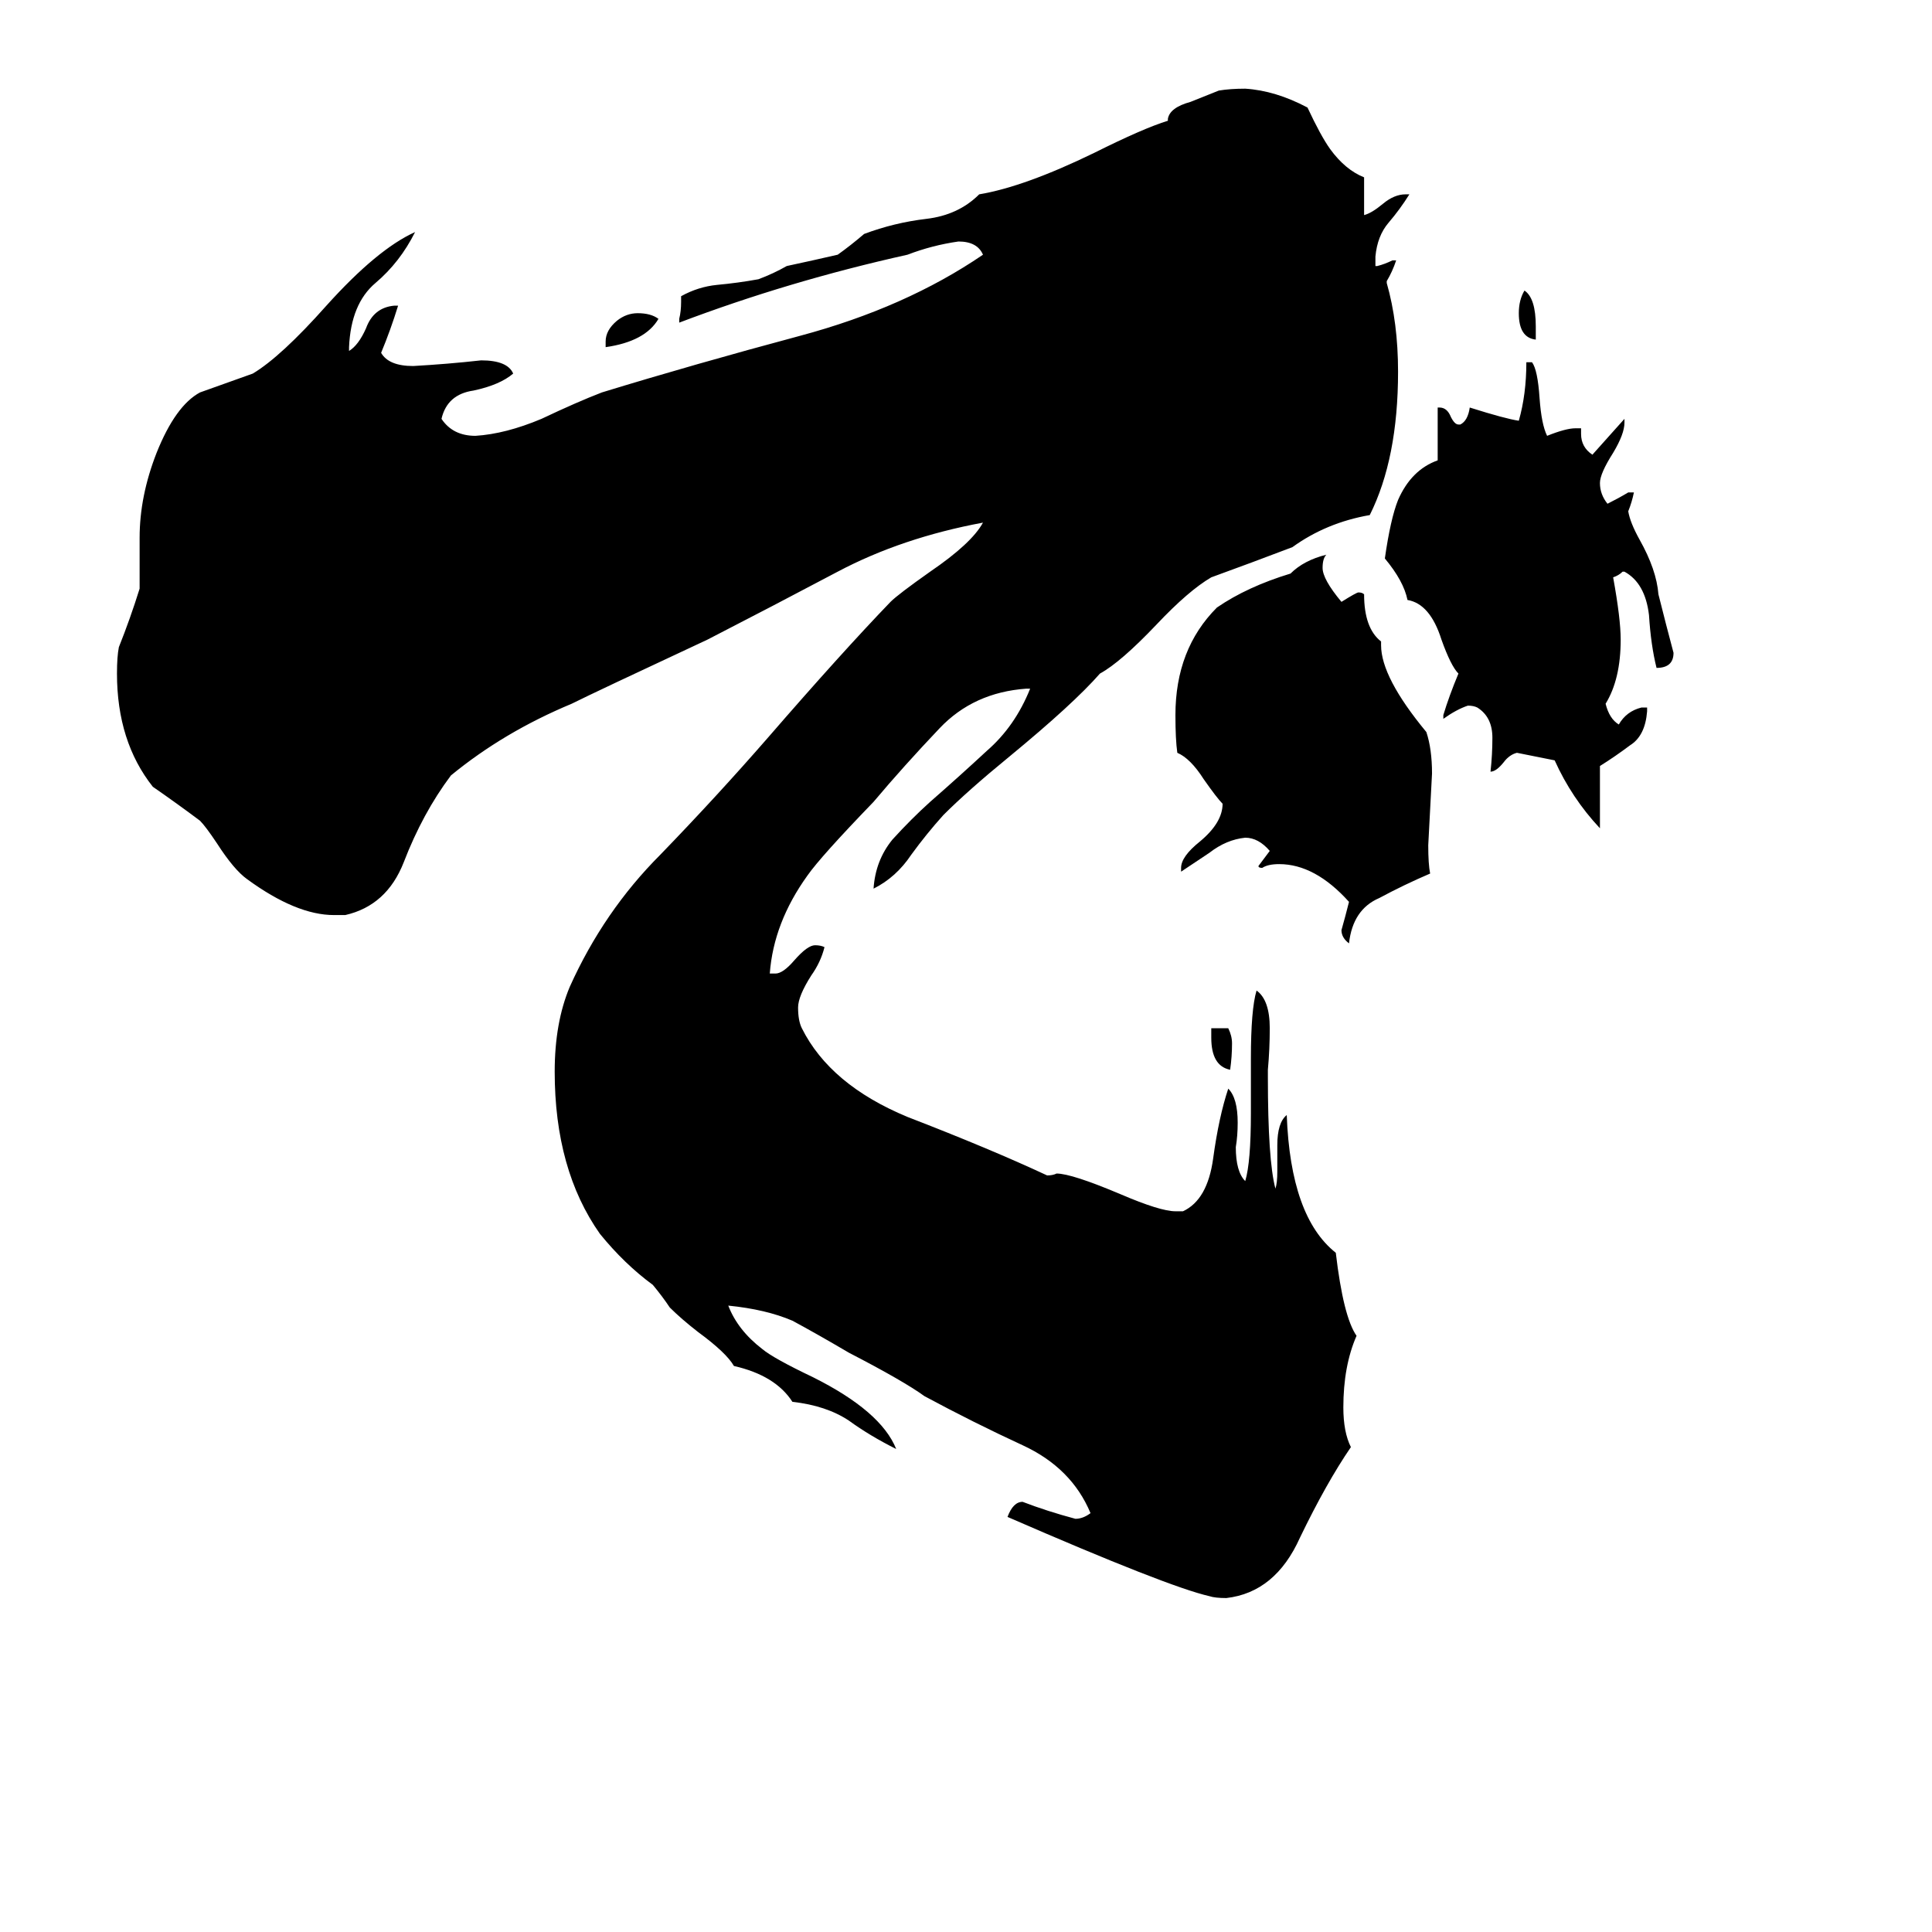 <svg xmlns="http://www.w3.org/2000/svg" viewBox="0 -800 1024 1024">
	<path fill="#000000" d="M814 -627V-620Q805 -621 805 -634Q805 -641 808 -646Q814 -642 814 -627ZM848 -394V-361Q833 -377 824 -397Q814 -399 804 -401Q800 -400 797 -396Q793 -391 790 -391Q791 -400 791 -409Q791 -420 783 -425Q781 -426 778 -426Q772 -424 765 -419V-421Q768 -431 773 -443Q769 -447 764 -461Q758 -480 746 -482Q744 -492 734 -504Q737 -525 741 -535Q748 -551 762 -556V-584H763Q767 -584 769 -579Q771 -575 773 -575H774Q778 -577 779 -584Q798 -578 805 -577Q809 -591 809 -608H812Q815 -604 816 -589Q817 -575 820 -569Q830 -573 835 -573H838V-570Q838 -563 844 -559L861 -578V-576Q861 -570 855 -560Q848 -549 848 -544Q848 -538 852 -533Q858 -536 863 -539H866Q865 -534 863 -529Q864 -523 869 -514Q878 -498 879 -485Q883 -469 887 -454Q887 -446 878 -446Q875 -458 874 -474Q872 -491 861 -497H860Q858 -495 855 -494Q859 -472 859 -461Q859 -440 851 -427Q853 -419 858 -416Q862 -423 870 -425H873V-423Q872 -410 864 -405Q856 -399 848 -394ZM626 -338V-340Q626 -346 636 -354Q648 -364 648 -374Q645 -377 638 -387Q631 -398 624 -401Q623 -408 623 -421Q623 -456 645 -478Q661 -489 684 -496Q691 -503 703 -506Q701 -504 701 -499Q701 -493 711 -481Q719 -486 720 -486Q722 -486 723 -485Q723 -467 732 -460V-458Q732 -441 756 -412Q759 -403 759 -390Q758 -371 757 -352Q757 -342 758 -337Q744 -331 731 -324Q717 -318 715 -300Q711 -303 711 -307Q713 -314 715 -322Q697 -342 678 -342Q672 -342 669 -340Q667 -340 667 -341Q670 -345 673 -349Q667 -356 660 -356Q650 -355 641 -348Q632 -342 626 -338ZM321 -616V-619Q321 -625 327 -630Q332 -634 338 -634Q345 -634 349 -631Q342 -619 321 -616ZM642 -250V-255H651Q653 -251 653 -247Q653 -240 652 -233Q642 -235 642 -250ZM677 -179V-193Q677 -205 682 -209Q684 -155 708 -136Q712 -102 719 -92Q712 -76 712 -54Q712 -41 716 -33Q703 -14 689 15Q676 44 650 47Q644 47 641 46Q619 41 534 4Q537 -4 542 -4Q555 1 570 5Q574 5 578 2Q568 -22 542 -34Q516 -46 490 -60Q479 -68 450 -83Q433 -93 420 -100Q406 -106 386 -108Q391 -95 404 -85Q410 -80 431 -70Q467 -52 475 -32Q461 -39 450 -47Q438 -55 420 -57Q411 -71 389 -76Q385 -83 370 -94Q361 -101 355 -107Q351 -113 346 -119Q331 -130 318 -146Q294 -180 294 -232Q294 -258 302 -277Q320 -317 350 -347Q380 -378 407 -409Q446 -454 472 -481Q476 -485 493 -497Q515 -512 521 -523Q478 -515 444 -497Q410 -479 375 -461Q315 -433 303 -427Q267 -412 239 -389Q224 -369 214 -343Q205 -320 183 -315H177Q157 -315 131 -334Q124 -339 115 -353Q109 -362 106 -365Q94 -374 81 -383Q62 -407 62 -443Q62 -452 63 -457Q69 -472 74 -488V-515Q74 -537 83 -560Q93 -585 106 -592Q120 -597 134 -602Q149 -611 173 -638Q200 -668 220 -677Q212 -661 199 -650Q186 -639 185 -616V-614Q190 -617 194 -626Q198 -637 209 -638H211Q207 -625 202 -613Q206 -606 219 -606Q237 -607 255 -609Q269 -609 272 -602Q265 -596 251 -593Q237 -591 234 -578Q240 -569 252 -569Q268 -570 287 -578Q306 -587 319 -592Q368 -607 424 -622Q480 -637 521 -665Q518 -672 508 -672Q494 -670 481 -665Q418 -651 360 -629V-631Q361 -635 361 -640V-643Q370 -648 380 -649Q391 -650 402 -652Q410 -655 417 -659Q431 -662 444 -665Q451 -670 458 -676Q474 -682 491 -684Q508 -686 519 -697Q543 -701 580 -719Q606 -732 619 -736V-737Q620 -743 631 -746Q641 -750 646 -752Q652 -753 660 -753Q676 -752 693 -743Q700 -728 705 -721Q713 -710 723 -706V-686Q727 -687 733 -692Q739 -697 745 -697H747Q742 -689 736 -682Q730 -675 729 -664V-659H730Q734 -660 738 -662H740Q738 -656 735 -651V-650Q741 -629 741 -603Q741 -557 726 -527Q703 -523 685 -510Q664 -502 642 -494Q630 -487 613 -469Q594 -449 583 -443Q569 -427 535 -399Q513 -381 500 -368Q491 -358 483 -347Q475 -335 463 -329Q464 -344 473 -355Q483 -366 493 -375Q509 -389 523 -402Q538 -415 546 -435H544Q516 -433 498 -414Q479 -394 463 -375Q435 -346 428 -336Q410 -311 408 -284H411Q415 -284 421 -291Q428 -299 432 -299Q435 -299 437 -298Q435 -290 430 -283Q423 -272 423 -266Q423 -259 425 -255Q440 -225 481 -208Q525 -191 555 -177Q558 -177 560 -178Q568 -178 594 -167Q615 -158 623 -158H627Q640 -164 643 -186Q646 -208 651 -223Q656 -218 656 -205Q656 -198 655 -192Q655 -179 660 -174Q663 -184 663 -210V-239Q663 -265 666 -275Q673 -270 673 -255Q673 -244 672 -233V-229Q672 -185 676 -170Q677 -173 677 -179Z"/>
</svg>